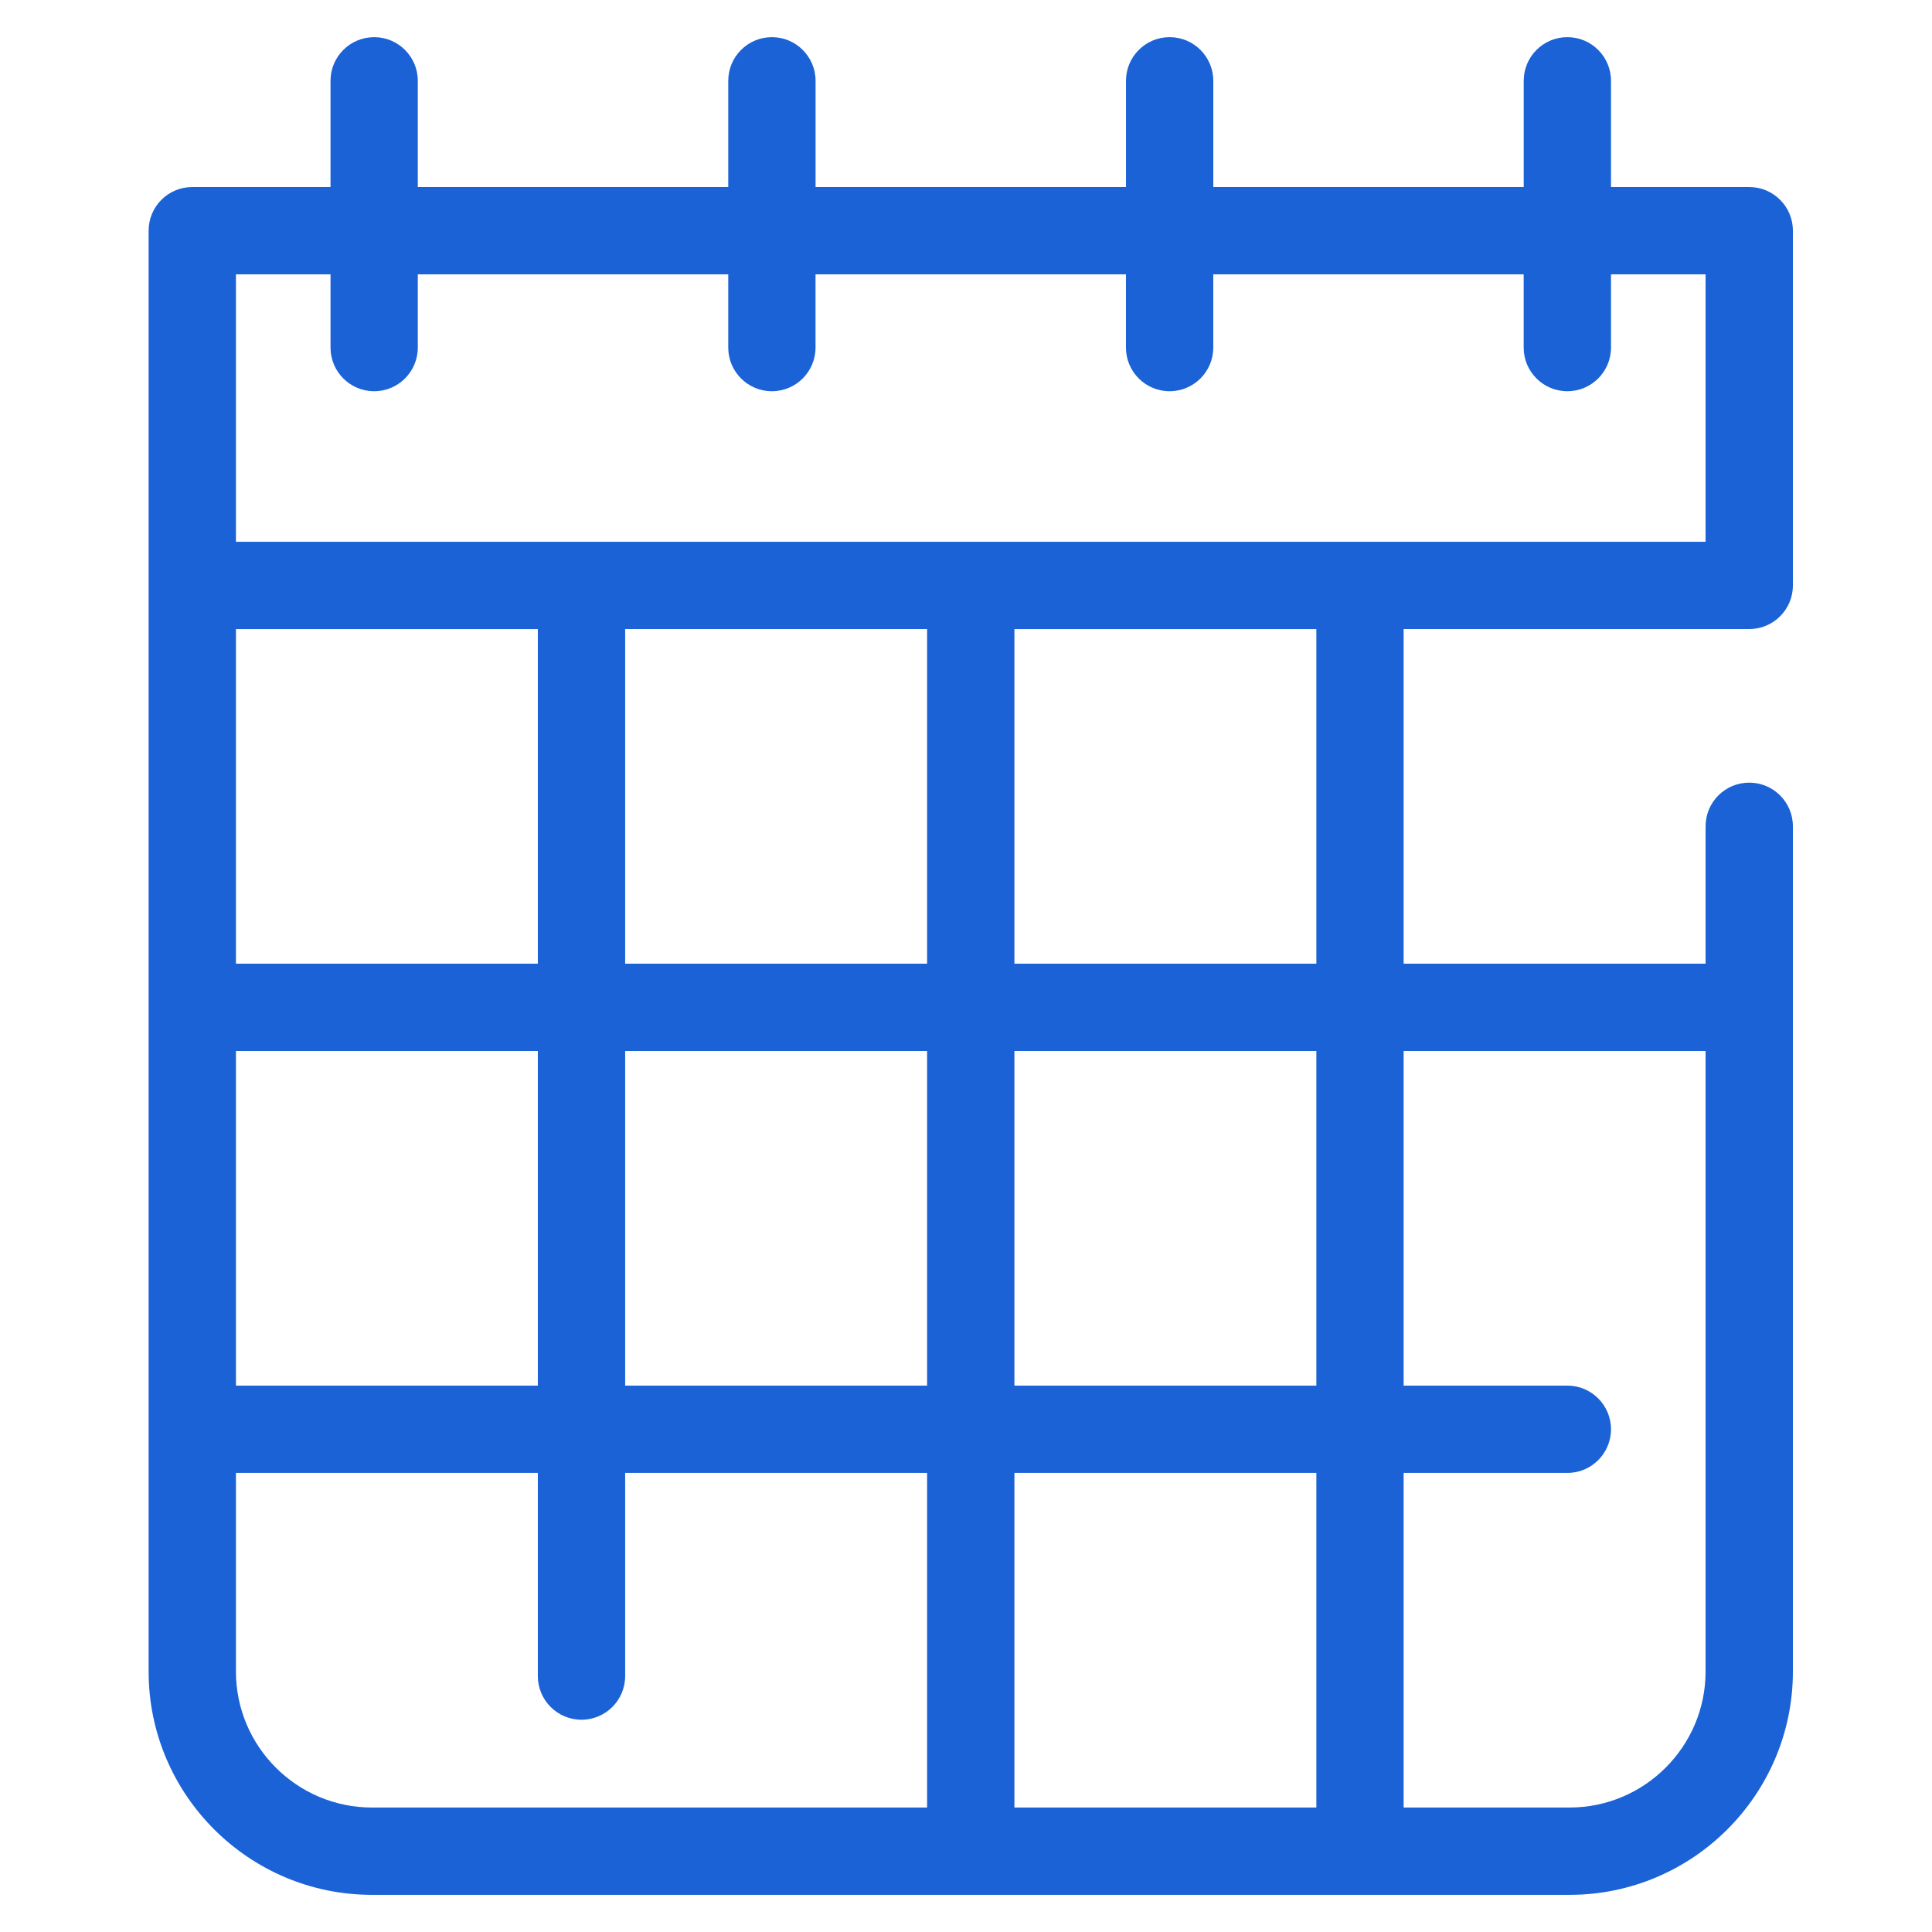 <svg width="52" height="52" viewBox="0 0 52 52" fill="none" xmlns="http://www.w3.org/2000/svg">
<g clip-path="url(#clip0_55_20)">
<path d="M37.779 16.931H47.081C47.73 16.931 48.256 16.406 48.256 15.757V6.209C48.256 5.56 47.73 5.034 47.081 5.034H43.36V2.175C43.36 1.526 42.834 1 42.185 1C41.537 1 41.011 1.526 41.011 2.175V5.034H32.656V2.175C32.656 1.526 32.129 1 31.48 1C30.832 1 30.306 1.526 30.306 2.175V5.034H21.951V2.175C21.951 1.526 21.424 1 20.776 1C20.127 1 19.601 1.526 19.601 2.175V5.034H11.245V2.175C11.245 1.526 10.719 1 10.07 1C9.422 1 8.896 1.526 8.896 2.175V5.034H5.175C4.526 5.034 4 5.56 4 6.209V15.757V44.988C4 48.303 6.697 51 10.012 51H42.244C45.559 51 48.256 48.303 48.256 44.988V22.24C48.256 21.591 47.73 21.065 47.081 21.065C46.432 21.065 45.906 21.591 45.906 22.24V25.938H37.779L37.779 16.931ZM35.43 25.938H27.303V16.932H35.43V25.938ZM27.303 37.294V28.288H35.43V37.294H27.303ZM35.43 39.644V48.65H27.303V39.644H35.43ZM24.953 16.931V25.938H16.826V16.931H24.953ZM14.476 25.938H6.35V16.932H14.476V25.938ZM6.35 28.288H14.476V37.294H6.35V28.288ZM16.826 28.288H24.953V37.294H16.826V28.288ZM6.35 7.384H8.896V9.355C8.896 10.004 9.422 10.53 10.07 10.53C10.719 10.53 11.245 10.004 11.245 9.355V7.384H19.601V9.355C19.601 10.004 20.127 10.53 20.775 10.53C21.424 10.53 21.95 10.004 21.95 9.355V7.384H30.305V9.355C30.305 10.004 30.831 10.53 31.48 10.53C32.129 10.53 32.655 10.004 32.655 9.355V7.384H41.01V9.355C41.01 10.004 41.536 10.53 42.185 10.53C42.834 10.53 43.36 10.004 43.36 9.355V7.384H45.906V14.582H6.35L6.35 7.384ZM6.35 44.988V39.644H14.476V45.112C14.476 45.761 15.003 46.287 15.652 46.287C16.3 46.287 16.826 45.761 16.826 45.112V39.644H24.953V48.65H10.012C7.993 48.65 6.35 47.007 6.35 44.988ZM45.906 28.288V44.988C45.906 47.007 44.263 48.65 42.244 48.65H37.779V39.644H42.185C42.834 39.644 43.36 39.118 43.36 38.469C43.36 37.82 42.834 37.294 42.185 37.294H37.779V28.288L45.906 28.288Z" fill="#1A62D6"/>
</g>
<defs>
<clipPath id="clip0_55_20">
<rect width="45" height="50" fill="white" transform="translate(4 1)"/>
</clipPath>
</defs>
</svg>

